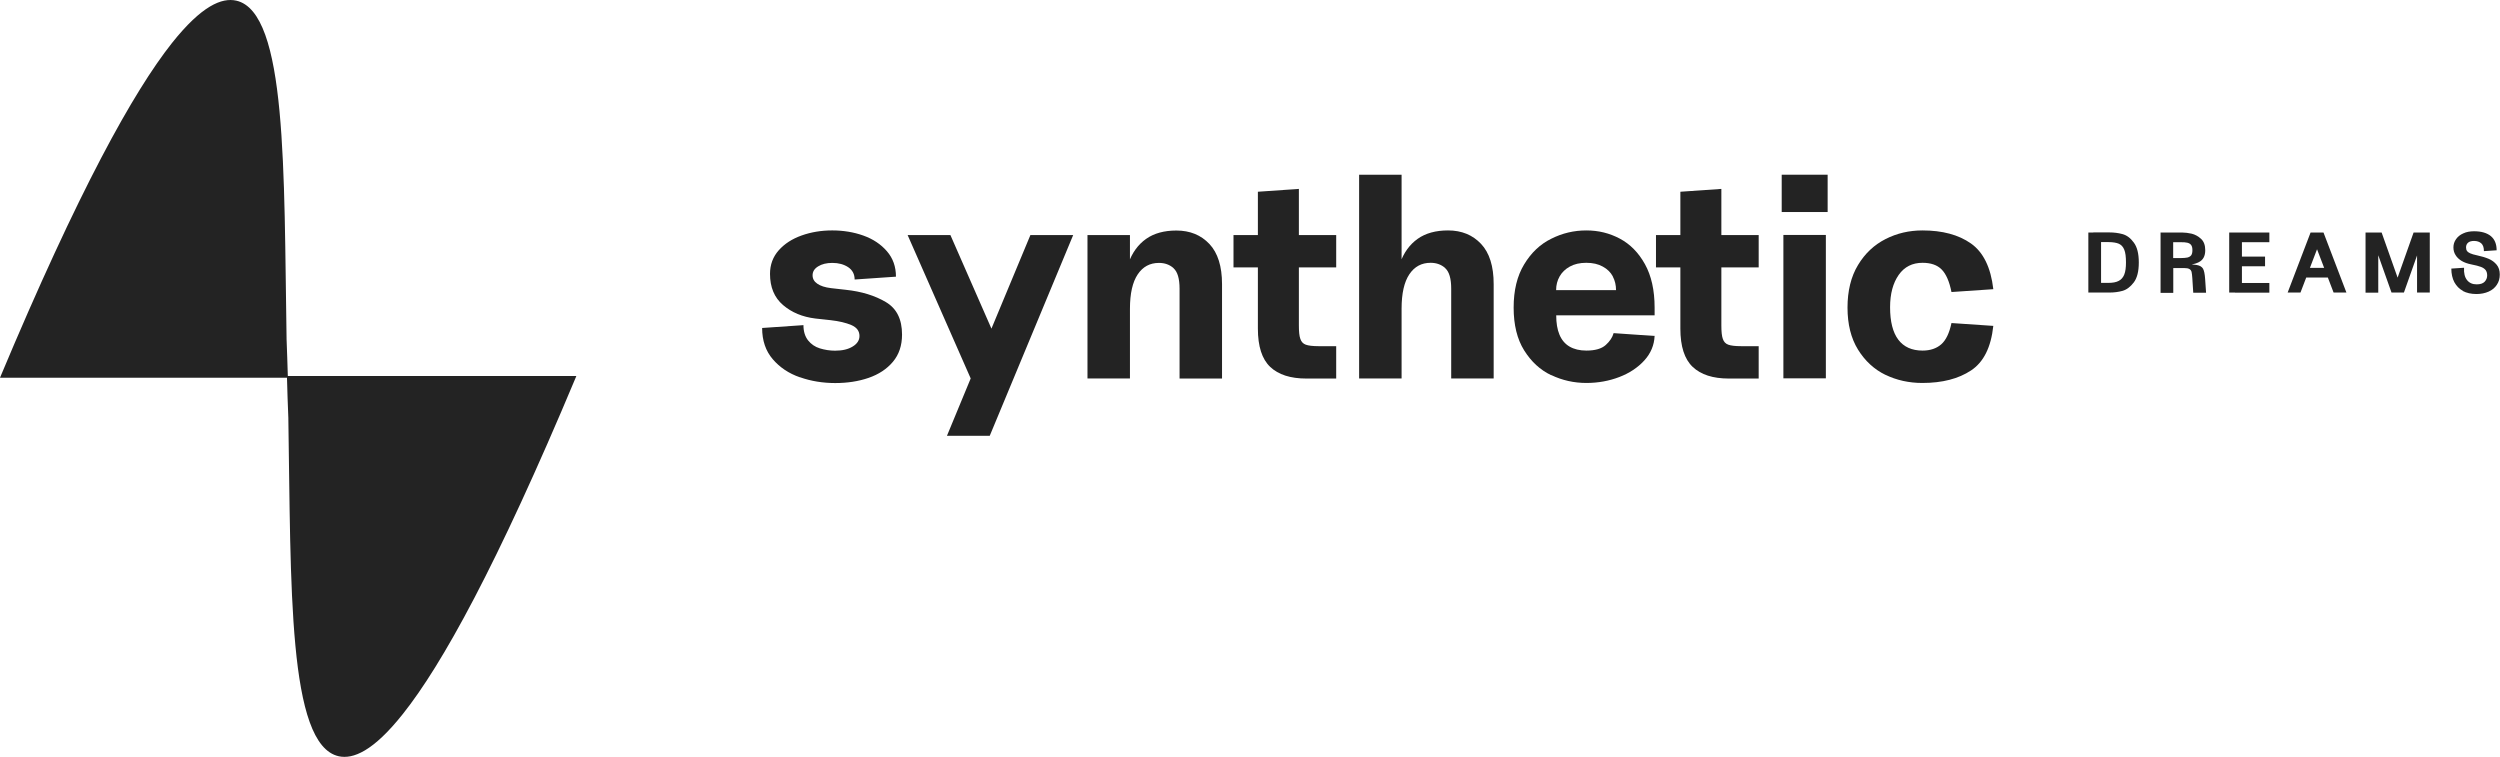 <?xml version="1.0" encoding="UTF-8"?><svg id="Layer_1" xmlns="http://www.w3.org/2000/svg" viewBox="0 0 237.82 72"><defs><style>.cls-1{fill:#232323;}</style></defs><path class="cls-1" d="m76.09,35.89c-1.05-.36-1.91-.94-2.58-1.72s-1.01-1.77-1.01-2.97l3.93-.27c0,.6.15,1.08.44,1.45.29.36.66.62,1.12.76s.94.22,1.45.22c.69,0,1.25-.13,1.68-.4.43-.26.64-.6.64-1,0-.47-.26-.82-.78-1.04-.52-.22-1.17-.37-1.95-.46l-1.47-.16c-1.22-.15-2.24-.57-3.07-1.28-.83-.71-1.24-1.7-1.24-2.97,0-.87.28-1.62.83-2.24s1.28-1.09,2.18-1.41,1.87-.48,2.91-.48,2.04.16,2.96.49c.92.33,1.66.82,2.24,1.49s.86,1.47.86,2.42l-3.93.27c0-.51-.21-.9-.61-1.17-.41-.27-.91-.41-1.51-.41-.55,0-1,.11-1.35.33-.36.22-.53.5-.53.85,0,.33.15.6.45.8.3.21.73.35,1.3.42l1.42.16c1.49.16,2.76.55,3.79,1.16,1.04.61,1.55,1.64,1.55,3.1,0,1.04-.29,1.9-.87,2.59s-1.36,1.2-2.32,1.53c-.96.33-2.02.49-3.17.49s-2.3-.18-3.34-.55Z"/><path class="cls-1" d="m92.34,36l-6-13.64h4.07l4.39,10.01-.96.03,4.18-10.04h4.07l-7.94,19.1h-4.07l2.26-5.46Z"/><path class="cls-1" d="m103.45,22.36h4.04v13.64h-4.04v-13.64Zm8.19,3.15c-.38-.34-.85-.5-1.39-.5-.86,0-1.53.36-2.02,1.09s-.74,1.82-.74,3.27l-.71-.54c0-1.47.18-2.72.55-3.75.36-1.03.93-1.81,1.69-2.35.76-.54,1.73-.8,2.89-.8,1.29,0,2.34.43,3.14,1.28s1.2,2.13,1.2,3.82v8.98h-4.04v-8.54c0-.96-.19-1.61-.57-1.95Z"/><path class="cls-1" d="m117.34,22.36h9.77v3.08h-9.77v-3.08Zm3.49,12.54c-.78-.74-1.17-1.95-1.17-3.64v-13.02l3.9-.27v12.99c0,.58.04,1.01.14,1.28.09.27.26.46.52.55.25.09.65.14,1.2.14h1.69v3.08h-2.84c-1.51,0-2.66-.37-3.44-1.11Z"/><path class="cls-1" d="m129.29,16.62h4.04v19.38h-4.04v-19.38Zm8.19,8.88c-.38-.34-.85-.5-1.39-.5-.86,0-1.53.36-2.02,1.09s-.74,1.82-.74,3.27l-.71-.54c0-1.47.18-2.72.55-3.75.36-1.03.93-1.81,1.69-2.35.76-.54,1.73-.8,2.89-.8,1.29,0,2.34.43,3.14,1.28s1.2,2.13,1.2,3.82v8.98h-4.04v-8.54c0-.96-.19-1.61-.57-1.95Z"/><path class="cls-1" d="m147.56,35.69c-1.05-.5-1.9-1.29-2.57-2.36-.67-1.07-1-2.43-1-4.07s.33-3.01,1-4.11c.66-1.1,1.52-1.92,2.58-2.44,1.05-.53,2.16-.79,3.33-.79s2.21.26,3.19.78,1.78,1.33,2.39,2.43.92,2.48.92,4.13v.74h-9.36c0,.73.1,1.34.31,1.84.21.5.53.88.96,1.13s.96.38,1.6.38c.84,0,1.45-.18,1.84-.53.39-.35.64-.73.75-1.13l3.9.27c-.04.87-.36,1.65-.98,2.33-.62.68-1.42,1.21-2.39,1.58-.97.37-2.01.56-3.12.56-1.18,0-2.3-.25-3.34-.75Zm5.87-9.39c-.21-.39-.53-.71-.96-.94-.43-.24-.95-.36-1.57-.36s-1.14.12-1.57.36c-.43.24-.75.55-.97.94-.22.39-.33.82-.33,1.3h5.7c0-.47-.1-.91-.31-1.3Z"/><path class="cls-1" d="m157.53,22.36h9.77v3.08h-9.77v-3.08Zm3.49,12.54c-.78-.74-1.17-1.95-1.17-3.64v-13.02l3.9-.27v12.99c0,.58.04,1.01.14,1.28.09.27.26.46.52.55.25.09.65.14,1.2.14h1.69v3.08h-2.84c-1.51,0-2.66-.37-3.44-1.11Z"/><path class="cls-1" d="m169.49,16.62h4.37v3.55h-4.37v-3.55Zm.16,5.73h4.04v13.64h-4.04v-13.64Z"/><path class="cls-1" d="m179.36,35.66c-1.07-.52-1.94-1.32-2.61-2.4-.67-1.08-1-2.42-1-4s.33-2.95,1-4.05c.66-1.1,1.54-1.92,2.62-2.47,1.08-.55,2.25-.82,3.51-.82,1.89,0,3.43.41,4.61,1.24s1.89,2.28,2.13,4.35l-3.98.27c-.2-1-.51-1.71-.93-2.14-.42-.43-1.03-.64-1.83-.64-.96,0-1.72.38-2.26,1.15s-.82,1.79-.82,3.08c0,1.36.26,2.39.78,3.08.52.69,1.29,1.04,2.31,1.04.73,0,1.32-.2,1.77-.59.45-.39.78-1.07.98-2.03l3.98.27c-.22,2.04-.92,3.45-2.12,4.24-1.19.79-2.73,1.19-4.63,1.19-1.27,0-2.45-.26-3.52-.78Z"/><path class="cls-1" d="m198.66,22.12h1.21v5.71h-1.21v-5.71Zm.47,4.79h1.44c.41,0,.74-.06.98-.19.24-.12.42-.33.53-.61.11-.28.16-.66.16-1.14,0-.53-.05-.94-.16-1.21-.11-.28-.28-.46-.51-.57-.23-.1-.57-.16-1-.16h-1.44v-.92h1.53c.43,0,.85.05,1.25.16.4.11.76.37,1.07.8.32.42.48,1.05.48,1.9s-.16,1.48-.48,1.9-.68.69-1.07.8c-.4.11-.81.16-1.25.16h-1.53v-.92Z"/><path class="cls-1" d="m205.52,22.12h2.08c.27,0,.56.04.89.11.32.08.62.24.89.49s.4.61.4,1.08c0,.56-.2.93-.61,1.14s-.98.31-1.73.31v-.12c.74,0,1.25.03,1.54.08.29.05.48.17.59.35.1.18.17.51.2.98l.09,1.31h-1.22l-.09-1.41c-.02-.26-.04-.45-.07-.57-.03-.12-.1-.22-.21-.28-.11-.06-.27-.09-.49-.09h-1.04v2.36h-1.21v-5.71Zm2.56,2.38c.16-.04.28-.11.36-.21.08-.11.12-.27.12-.49s-.04-.38-.12-.49c-.08-.11-.2-.18-.36-.22-.16-.04-.37-.05-.64-.05h-.71v1.51h.71c.27,0,.49-.02.64-.05Z"/><path class="cls-1" d="m212.06,22.12h1.21v5.71h-1.21v-5.71Zm.55,0h3.27v.92h-3.27v-.92Zm0,2.29h2.86v.92h-2.86v-.92Zm0,2.51h3.27v.92h-3.27v-.92Z"/><path class="cls-1" d="m219.81,22.12h1.22l2.18,5.71h-1.22l-1.74-4.55h.33l-1.74,4.55h-1.22l2.18-5.71Zm-.87,3.36h2.96v.92h-2.96v-.92Z"/><path class="cls-1" d="m225.03,22.12h1.53l1.64,4.63h-.24l1.64-4.63h1.54v5.71h-1.21v-3.89l.12.02-1.37,3.87h-1.18l-1.38-3.89.12-.02v3.92h-1.21v-5.71Z"/><path class="cls-1" d="m234.31,27.68c-.36-.19-.63-.47-.83-.83-.19-.36-.29-.8-.29-1.3l1.21-.08c-.03.52.07.91.29,1.18s.52.4.91.4c.34,0,.6-.08.76-.25s.24-.37.24-.6c0-.21-.05-.37-.14-.5-.09-.12-.24-.23-.45-.31-.21-.08-.52-.16-.93-.24-.35-.07-.66-.18-.91-.33s-.45-.34-.58-.56c-.14-.22-.2-.46-.2-.73,0-.28.08-.54.25-.78.16-.23.39-.42.69-.55.3-.14.64-.2,1.03-.2.69,0,1.22.16,1.59.46.37.31.55.76.55,1.35l-1.21.08c0-.34-.08-.58-.25-.74-.17-.15-.4-.23-.69-.23-.24,0-.43.05-.56.16-.13.11-.2.26-.2.45,0,.14.03.26.09.34.06.09.17.17.31.23.15.07.37.13.65.19.42.09.79.2,1.1.33.31.13.56.32.76.56s.3.55.3.93-.09.7-.28.98c-.18.28-.44.5-.78.65s-.72.23-1.16.23c-.51,0-.94-.1-1.3-.29Z"/><path class="cls-1" d="m27.38,35.77c-.04-1.19-.07-2.38-.12-3.55v-.08c-.26-15.79.07-30.99-4.79-32.08-1.36-.3-3.27.46-6.11,4.03C12.7,8.72,7.49,18.06,0,35.93h27.3c.04,1.29.07,2.57.13,3.84v.08c.26,15.79-.07,31,4.79,32.09,1.36.3,3.28-.46,6.11-4.03,3.7-4.65,8.92-14.05,16.46-32.05,0-.03.03-.07.04-.09h-27.44Z"/></svg>